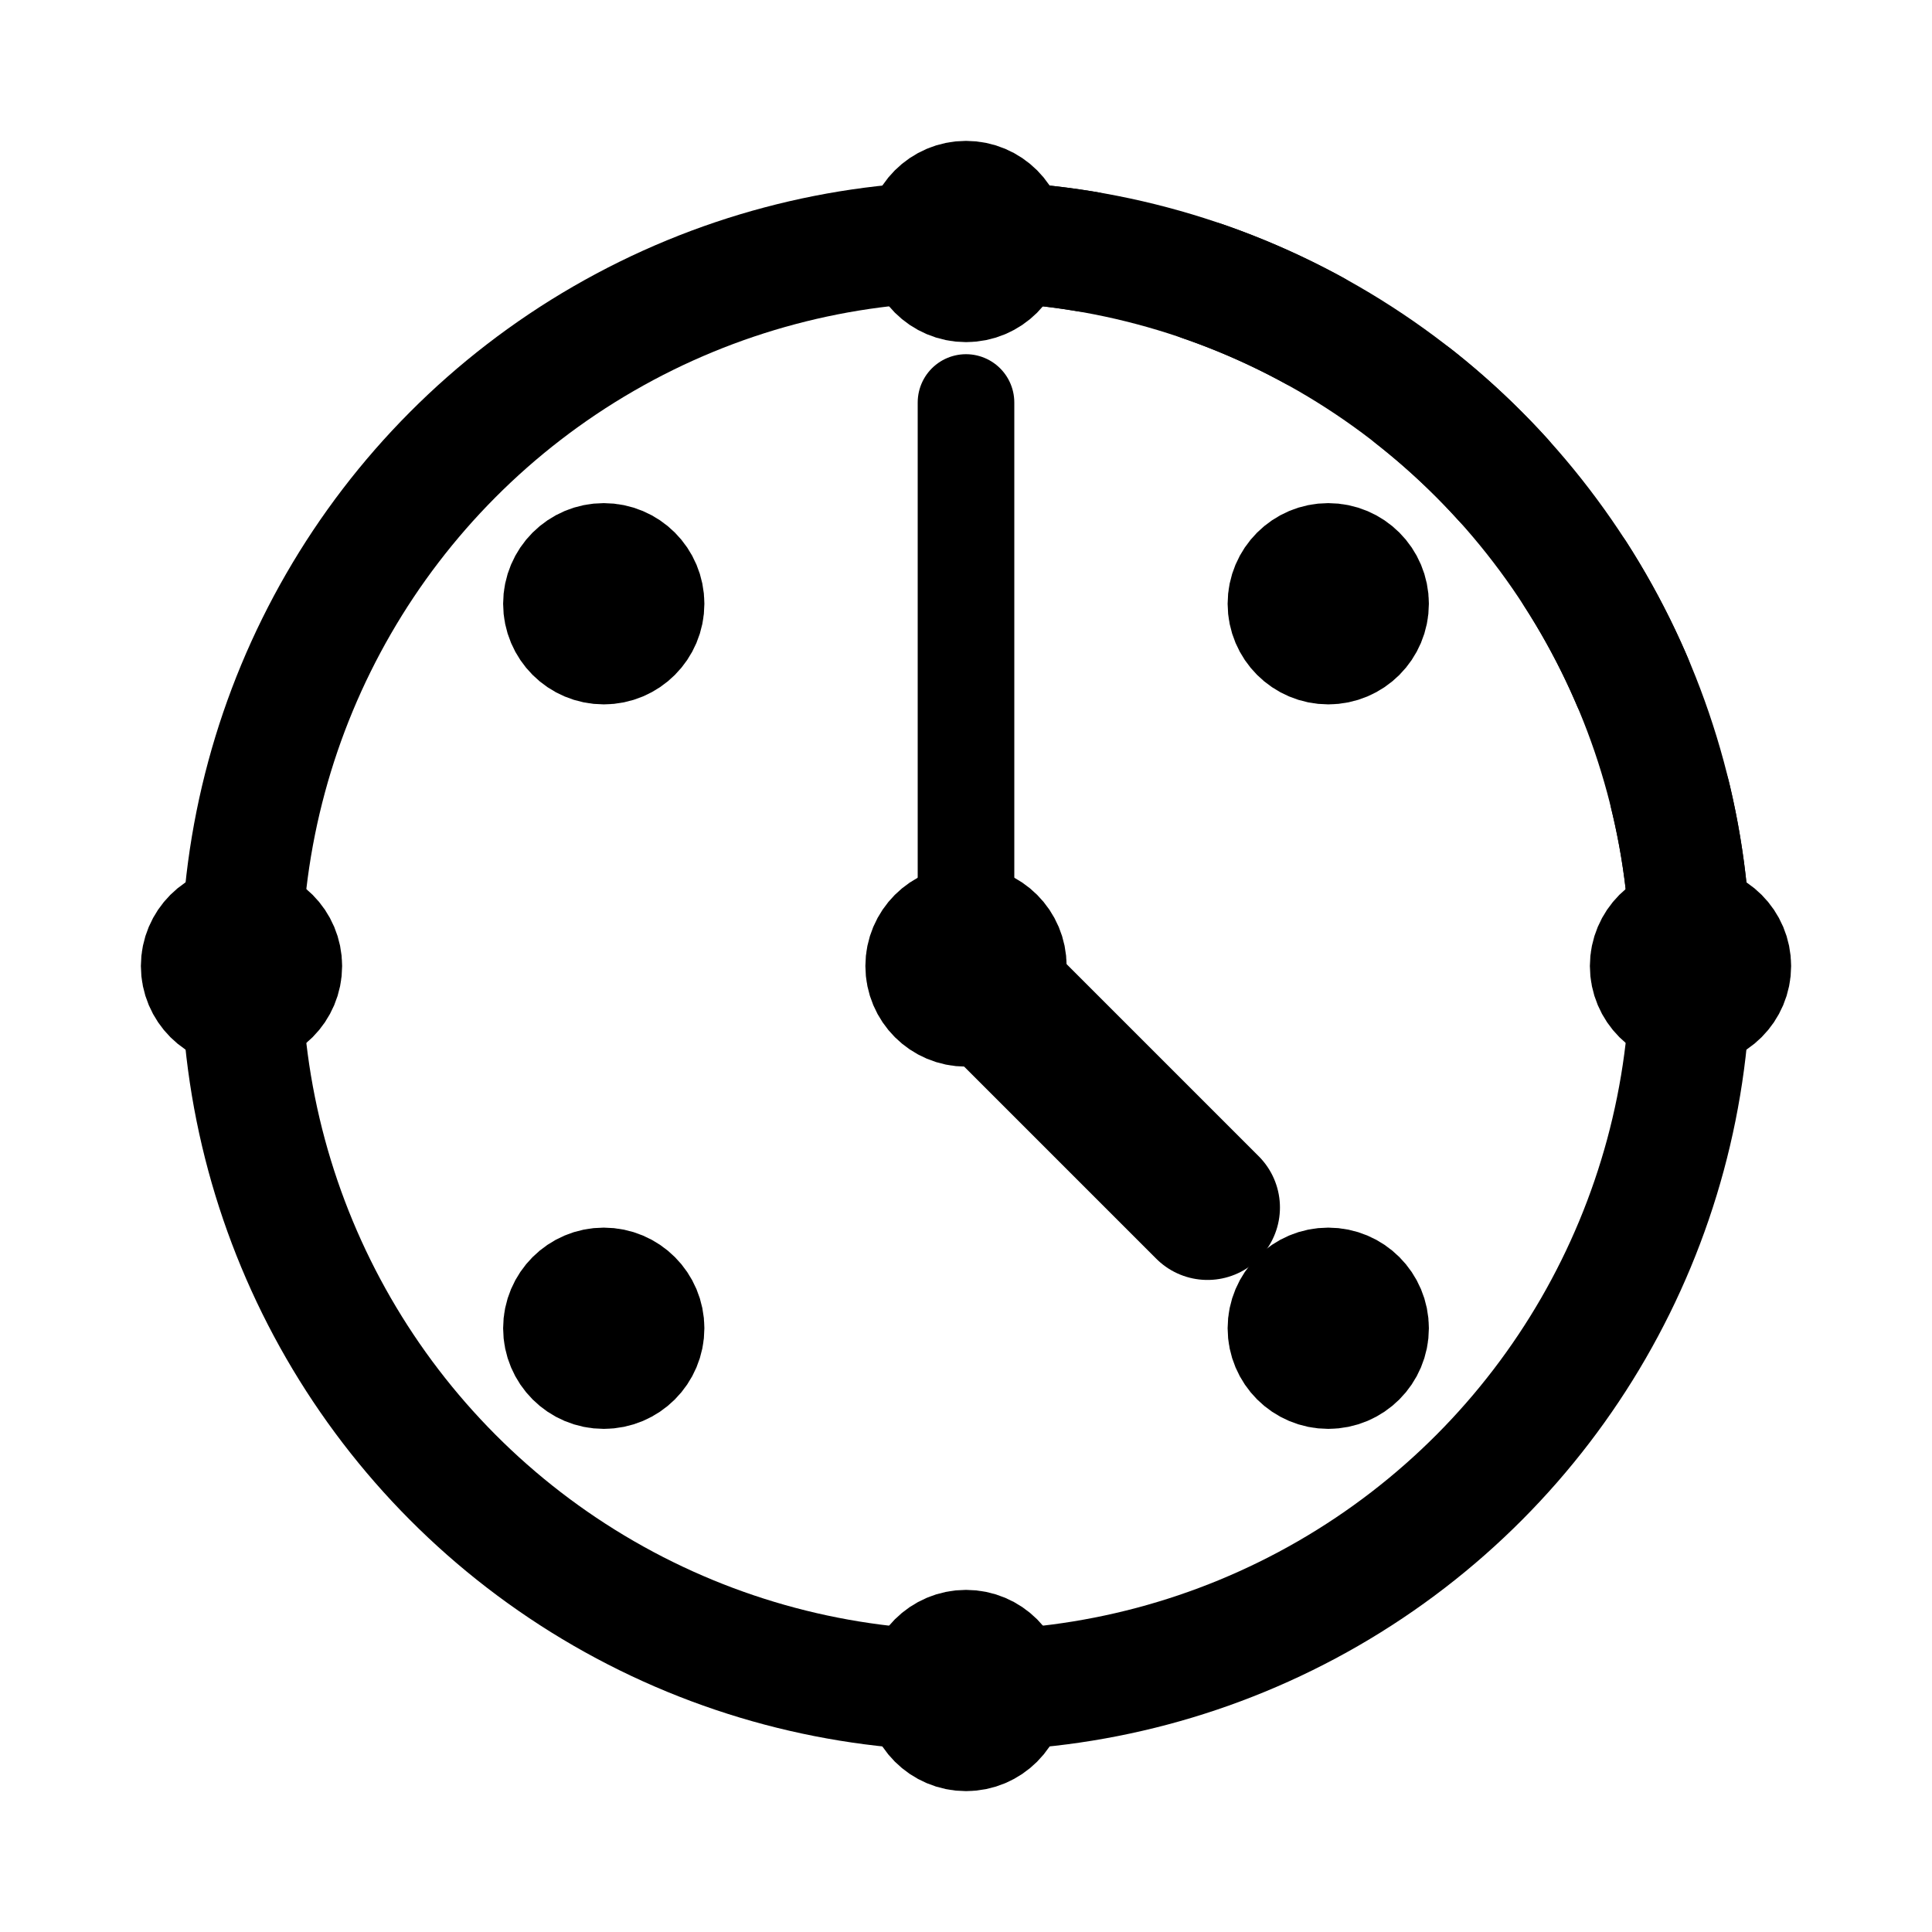 <svg xmlns="http://www.w3.org/2000/svg" viewBox="0 0 24 24" width="24" height="24" fill="none" stroke="currentColor" stroke-width="1.5" stroke-linecap="round" stroke-linejoin="round">
  <!-- Clock circle -->
  <circle cx="12" cy="12" r="9" />
  
  <!-- Clock center -->
  <circle cx="12" cy="12" r="0.5" fill="currentColor" />
  
  <!-- Hour hand pointing to future (4 o'clock) -->
  <line x1="12" y1="12" x2="15" y2="15" stroke-width="1.8" />
  
  <!-- Minute hand approaching 12 -->
  <line x1="12" y1="12" x2="12" y2="5" stroke-width="1.2" />
  
  <!-- Small dots for hours (simplified) -->
  <circle cx="12" cy="3" r="0.5" fill="currentColor" />
  <circle cx="16.5" cy="7.5" r="0.5" fill="currentColor" />
  <circle cx="21" cy="12" r="0.5" fill="currentColor" />
  <circle cx="16.5" cy="16.5" r="0.5" fill="currentColor" />
  <circle cx="12" cy="21" r="0.5" fill="currentColor" />
  <circle cx="7.5" cy="16.5" r="0.5" fill="currentColor" />
  <circle cx="3" cy="12" r="0.5" fill="currentColor" />
  <circle cx="7.5" cy="7.5" r="0.5" fill="currentColor" />
  
  <!-- Progress indicator arc around the clock -->
  <path d="M12,3 A9,9 0 0,1 21,12" stroke-dasharray="1.5,1.5" />
</svg>

